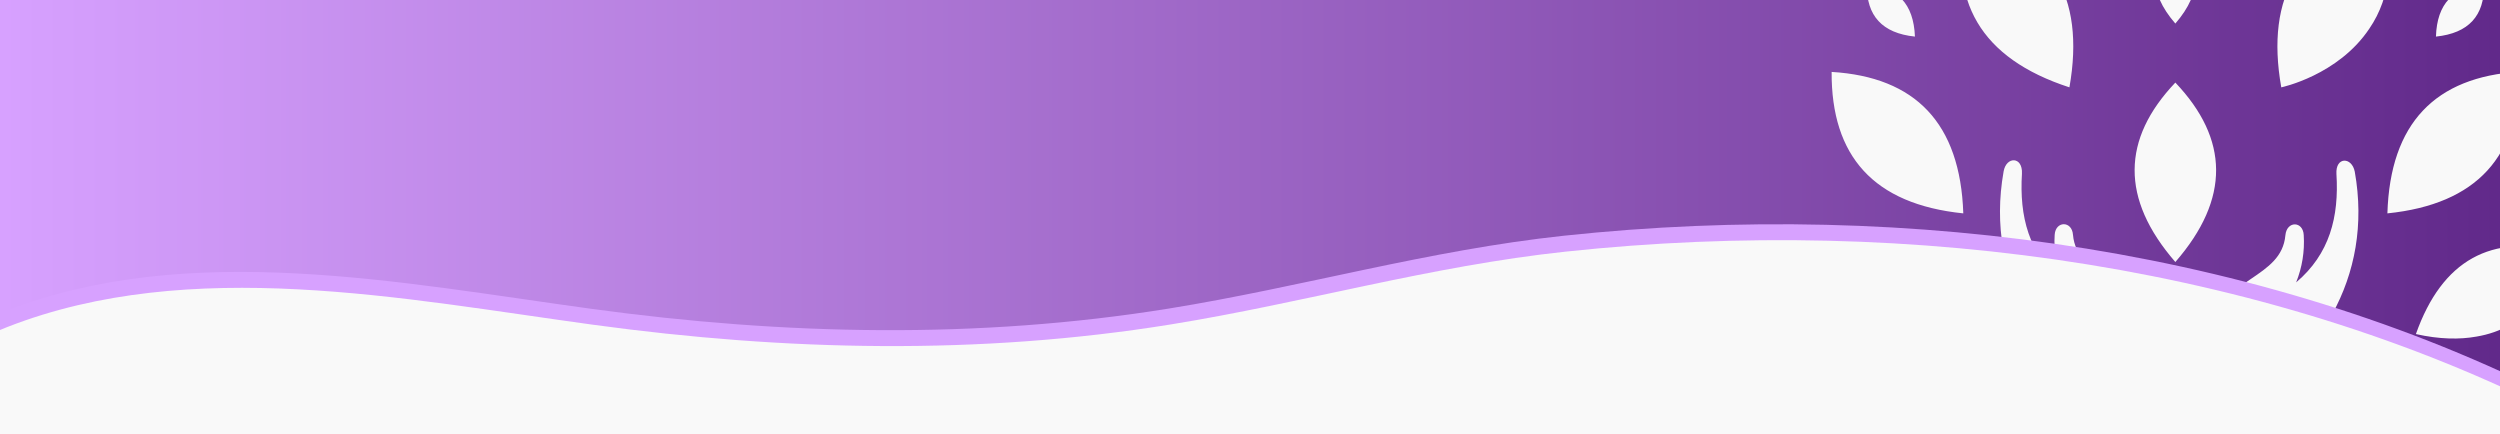 <svg width="1440" height="250" viewBox="0 0 1440 250" fill="none" xmlns="http://www.w3.org/2000/svg">
<rect x="0" y="0" width="1440" height="250" fill="#808080" stroke="none"/>
<g clip-path="url(#clip0_494_10)">
<rect width="1440" height="250" fill="url(#paint0_linear_494_10)"/>
<path fill-rule="evenodd" clip-rule="evenodd" d="M1201.91 -38.932C1181.96 -52.573 1178.05 -69.332 1188.87 -89C1207.82 -77.157 1212.68 -60.609 1201.91 -38.932ZM1191.99 50.312C1140.68 33.658 1121.73 0.244 1132.66 -48.607C1180.85 -35.337 1201.38 -2.875 1191.99 50.312ZM1253 150.924C1221.33 114.443 1222.12 80.078 1253 47.563C1283.88 80.078 1284.72 114.443 1253 150.924ZM1231.04 241.437C1176.89 212.517 1143 161.233 1154.09 98.688C1155.62 90.017 1165.12 89.965 1164.64 100.01C1163.11 124.647 1168.5 146.06 1187.87 162.449C1184.4 153.833 1182.9 144.547 1183.49 135.274C1183.96 127.185 1193.46 127.026 1194.04 135.274C1195.16 147.768 1204.02 153.766 1214.12 160.602C1227.87 169.908 1243.9 180.765 1245.82 211.671C1246.54 223.186 1255.01 233.227 1263.29 243.043C1268.32 249 1273.27 254.875 1276.38 260.946C1276.43 261.157 1261.71 263.325 1231.04 241.437ZM1103 21.075C1084.1 19.119 1075.13 9.021 1075.29 -8.585C1092.86 -7.58 1102.26 2.095 1103 21.075ZM1130.86 122.903C1079.09 117.616 1054.75 89.806 1055.02 41.43C1103.21 44.338 1129.12 70.879 1130.86 122.903ZM1114.45 192.427C1070.06 201.573 1042.4 185.025 1030 144.844C1070.85 134.481 1099.3 149.655 1114.45 192.427ZM1204.23 271.784C1172.46 219.813 1130.81 207.864 1080.19 232.766C1105.8 279.212 1143.35 294.308 1193.8 275.972C1200.34 273.756 1204.23 271.784 1204.23 271.784ZM1264.61 211.883C1264.64 212.288 1264.64 212.694 1264.61 213.099C1267.32 219.093 1270.97 224.61 1275.43 229.435C1278.28 232.66 1280.97 235.938 1283.56 239.269C1335.23 209.926 1367.17 159.753 1356.35 98.9C1354.66 90.229 1345.16 90.176 1345.79 100.221C1347.32 124.859 1341.94 146.271 1322.57 162.661C1326.04 154.045 1327.54 144.758 1326.95 135.486C1326.63 127.238 1317.18 127.079 1316.39 135.486C1315.27 147.979 1306.41 153.978 1296.31 160.814C1282.57 170.119 1266.53 180.976 1264.61 211.883ZM1373.34 -48.607C1325.15 -35.337 1304.62 -2.875 1314.01 50.312C1314.01 50.312 1346.71 43.489 1364.75 16.48C1371.05 7.269 1374.76 -3.286 1375.92 -15.156C1376.93 -24.873 1376.28 -35.964 1373.34 -48.607ZM1304.09 -38.932C1324.04 -52.573 1327.95 -69.332 1317.13 -89C1298.08 -77.157 1293.32 -60.609 1304.09 -38.932ZM1403.11 21.075C1422.01 19.119 1430.98 9.021 1430.82 -8.585C1413.14 -7.58 1403.69 2.095 1403.11 21.075ZM1375.14 122.903C1426.91 117.616 1451.51 89.7 1450.98 41.324C1402.79 44.338 1376.72 70.879 1375.14 122.903ZM1460.88 174.322C1472.83 160.503 1476 144.844 1476 144.844C1435.15 134.481 1406.7 149.655 1391.55 192.427C1405.21 195.474 1416.74 195.625 1426.44 193.873C1440.6 191.497 1452.05 184.933 1460.88 174.322ZM1425.81 232.766C1375.14 207.864 1333.54 219.813 1301.77 271.784C1317.08 279.027 1330.86 282.457 1343.18 283.203C1374.81 285.984 1400.15 272.399 1419.52 243.178C1423.75 237.075 1425.81 232.766 1425.81 232.766ZM1253 13.568C1268.83 -4.673 1268.46 -21.908 1253 -38.139C1237.54 -21.908 1237.11 -4.673 1253 13.568Z" fill="#F9F9F9"/>
<path d="M-117.386 848.975C-29.013 944.582 96.977 1020.3 223.442 1068.35C332.672 1109.84 455.49 1130.56 574.395 1108.63C666.918 1091.56 754.286 1060.34 839.751 1026.95C896.19 1004.95 952.893 983.344 1008.94 960.509C1062.68 938.51 1115.47 908.372 1173.2 894.358C1270.7 870.688 1375.48 884.965 1471.92 857.862C1549.45 836.083 1609.04 791.58 1640.1 728.069C1718.9 567.279 1668.73 332.42 1482.07 234.349C1310.45 144.153 1100.61 114.433 900.842 135.772C822.938 144.087 749.977 165.316 673.289 177.724C562.975 195.543 451.551 193.013 341.052 177.944C231.452 162.984 108.925 137.972 3.317 179.153C-91.506 216.133 -147.125 296.671 -187.703 373.425C-272.031 532.939 -244.274 711.702 -117.386 848.975Z" fill="#D7A1FF"/>
<path d="M-116.386 858.141C-28.013 953.748 97.977 1029.47 224.442 1077.51C333.672 1119 456.49 1139.73 575.395 1117.79C667.918 1100.72 755.286 1069.51 840.751 1036.11C897.19 1014.11 953.893 992.51 1009.94 969.675C1063.68 947.677 1116.47 917.538 1174.2 903.525C1271.7 879.854 1376.48 894.131 1472.92 867.029C1550.45 845.25 1610.04 800.746 1641.1 737.236C1719.9 576.446 1669.73 341.586 1483.07 243.515C1311.45 153.32 1101.61 123.599 901.842 144.938C823.938 153.254 750.977 174.483 674.289 186.89C563.975 204.709 452.551 202.179 342.052 187.11C232.452 172.151 109.925 147.138 4.317 188.32C-90.506 225.3 -146.125 305.838 -186.703 382.592C-271.031 542.106 -243.274 720.868 -116.386 858.141Z" fill="#F9F9F9"/>
</g>
<defs>
<linearGradient id="paint0_linear_494_10" x1="0" y1="125" x2="1440" y2="125" gradientUnits="userSpaceOnUse">
<stop stop-color="#D7A1FF"/>
<stop offset="1" stop-color="#61298A"/>
</linearGradient>
<clipPath id="clip0_494_10">
<rect width="1440" height="250" fill="white"/>
</clipPath>
</defs>
</svg>
